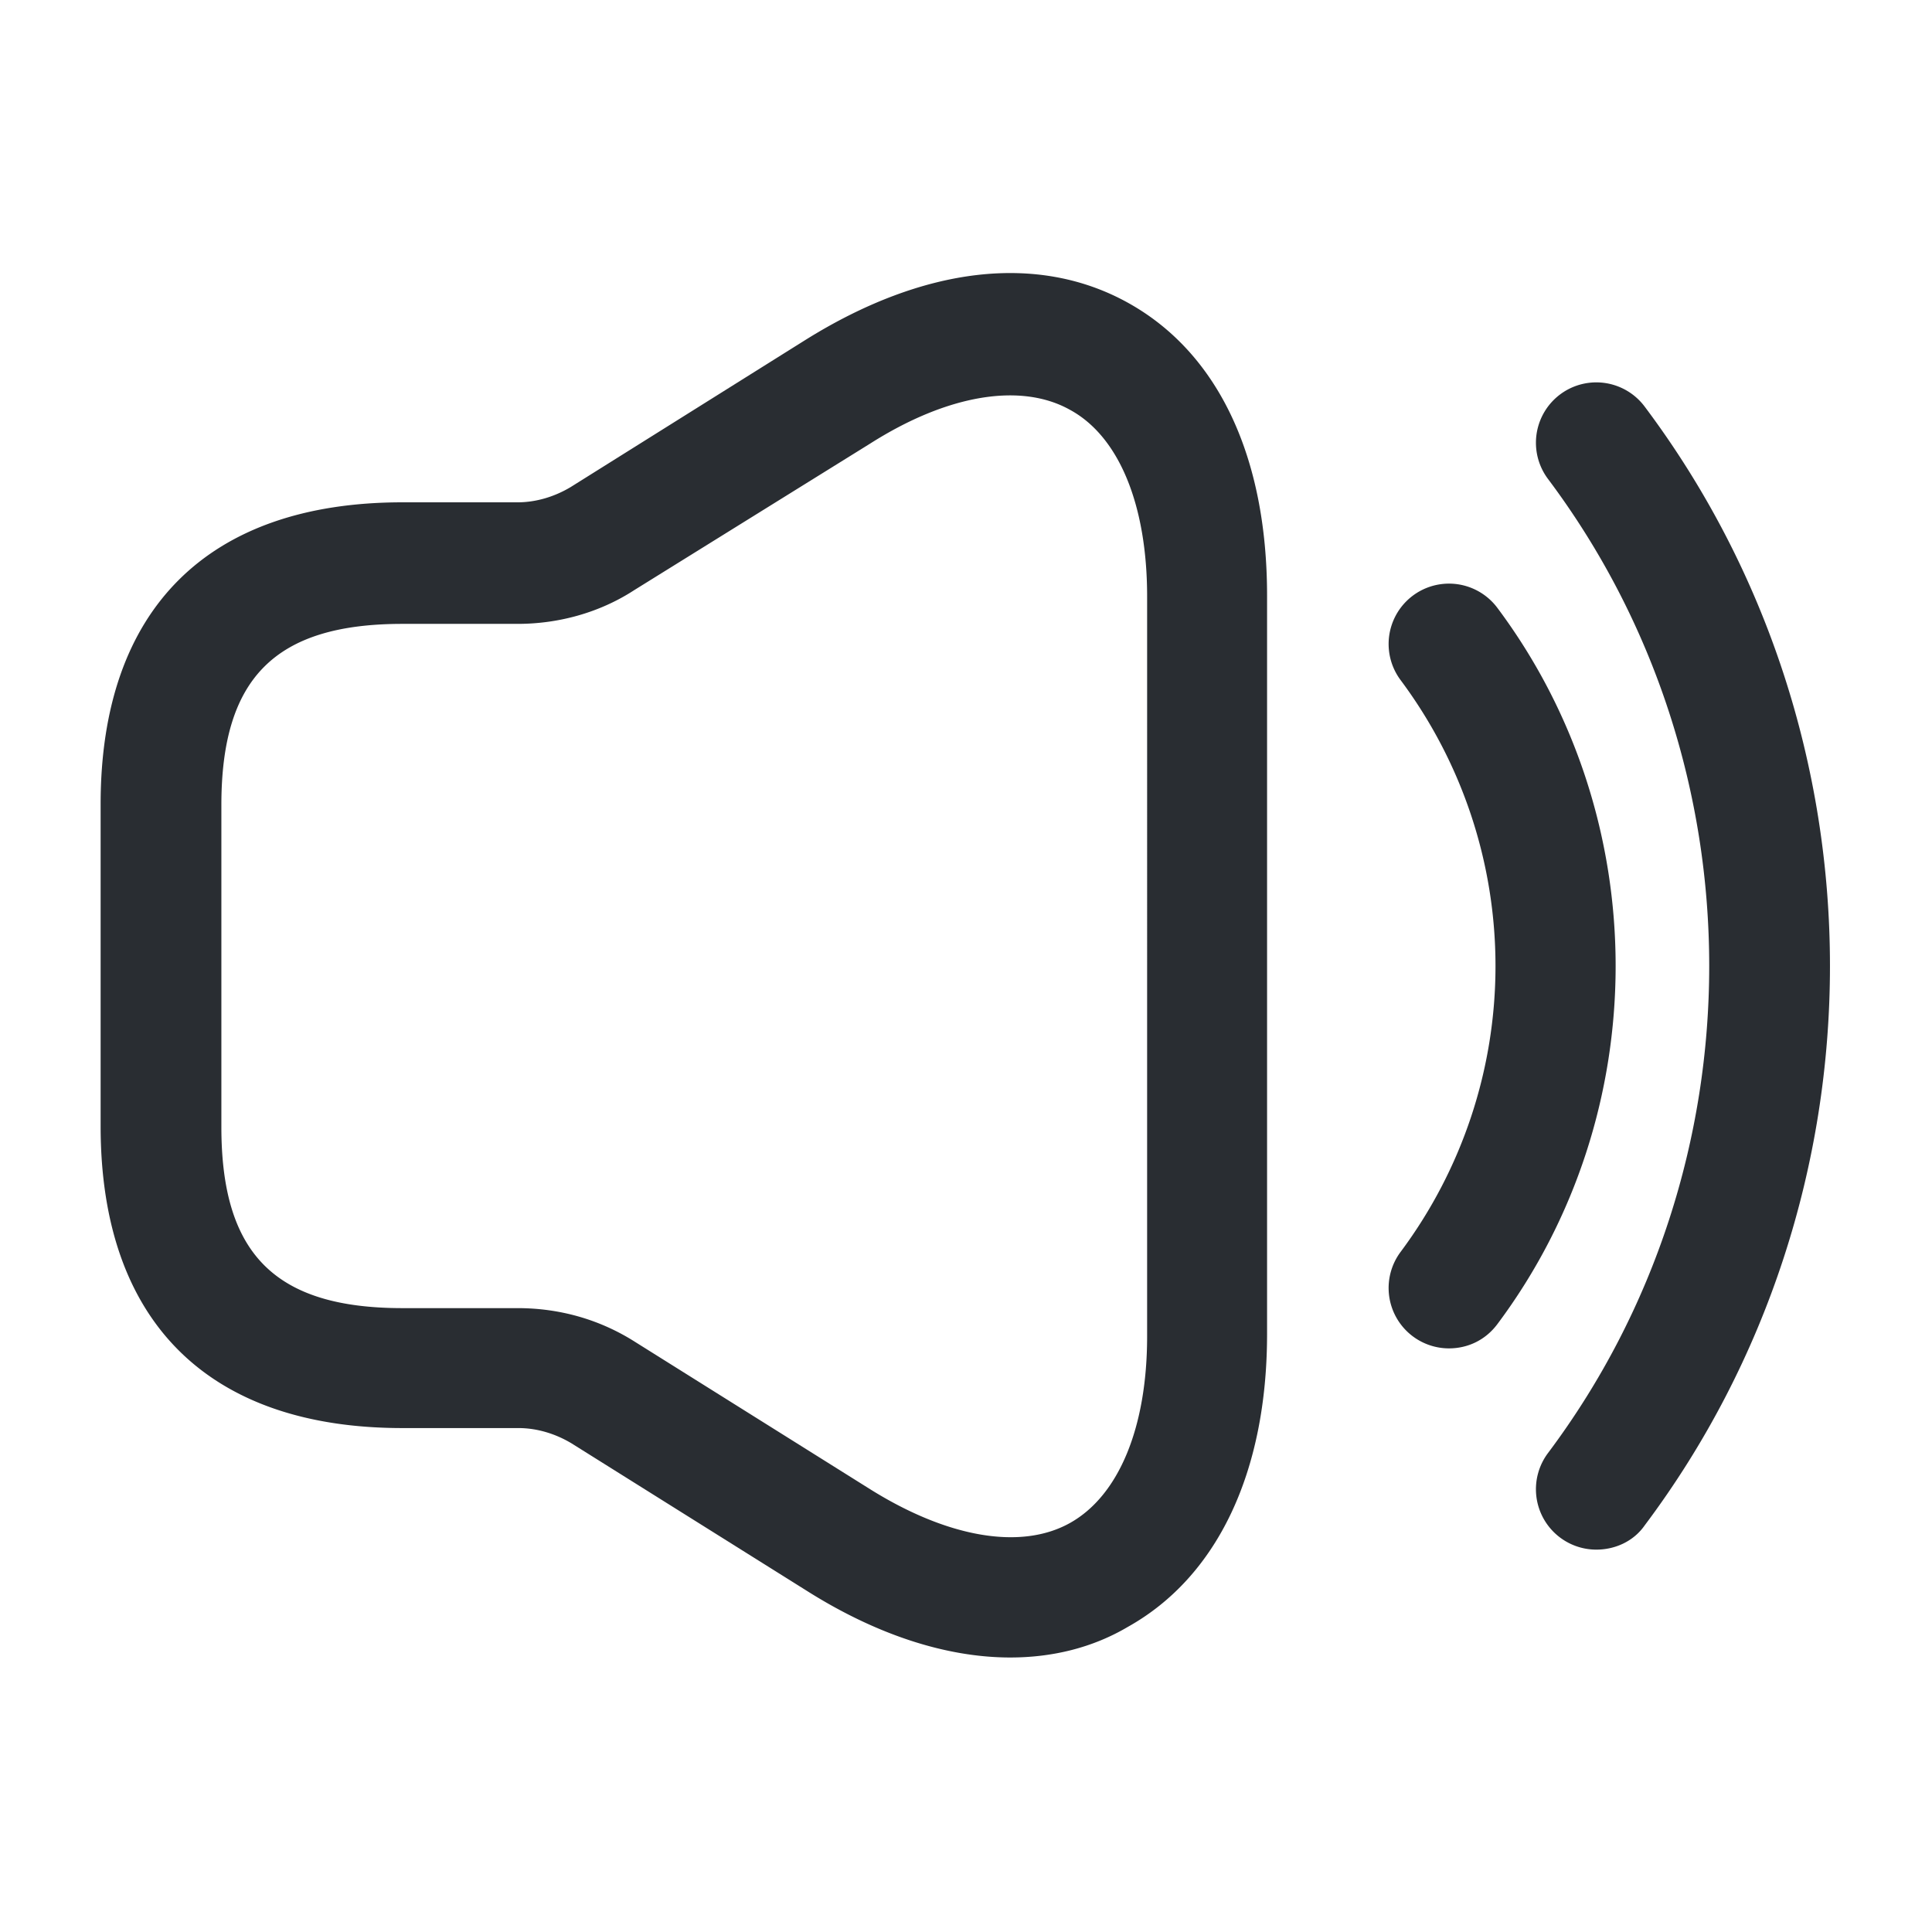 <svg xmlns="http://www.w3.org/2000/svg" width="24" height="24" fill="none"><path fill="#292D32" d="M12.55 20.59c-.79 0-1.66-.28-2.53-.83L7.1 17.93c-.2-.12-.43-.19-.66-.19H5c-2.42 0-3.75-1.33-3.75-3.75v-4c0-2.42 1.33-3.75 3.75-3.75h1.43c.23 0 .46-.07.66-.19l2.92-1.83c1.46-.91 2.88-1.08 4-.46 1.12.62 1.73 1.91 1.73 3.64v9.17c0 1.72-.62 3.02-1.73 3.64-.44.26-.94.38-1.46.38ZM5 7.75c-1.58 0-2.25.67-2.25 2.25v4c0 1.58.67 2.25 2.25 2.25h1.43c.52 0 1.02.14 1.46.42l2.92 1.83c.96.6 1.87.76 2.48.42.61-.34.96-1.19.96-2.32V7.41c0-1.14-.35-1.99-.96-2.32-.61-.34-1.52-.19-2.48.42L7.88 7.33c-.43.28-.94.42-1.45.42H5ZM18 16.75a.75.75 0 0 1-.6-1.2 5.94 5.94 0 0 0 0-7.1.75.75 0 0 1 1.2-.9c1.96 2.62 1.96 6.28 0 8.9-.15.2-.37.3-.6.3Z"/><path fill="#292D32" d="M19.83 19.25a.75.75 0 0 1-.6-1.2c2.67-3.56 2.67-8.54 0-12.1a.75.75 0 0 1 1.2-.9c3.07 4.09 3.07 9.81 0 13.9-.14.2-.37.3-.6.3Z"/></svg>